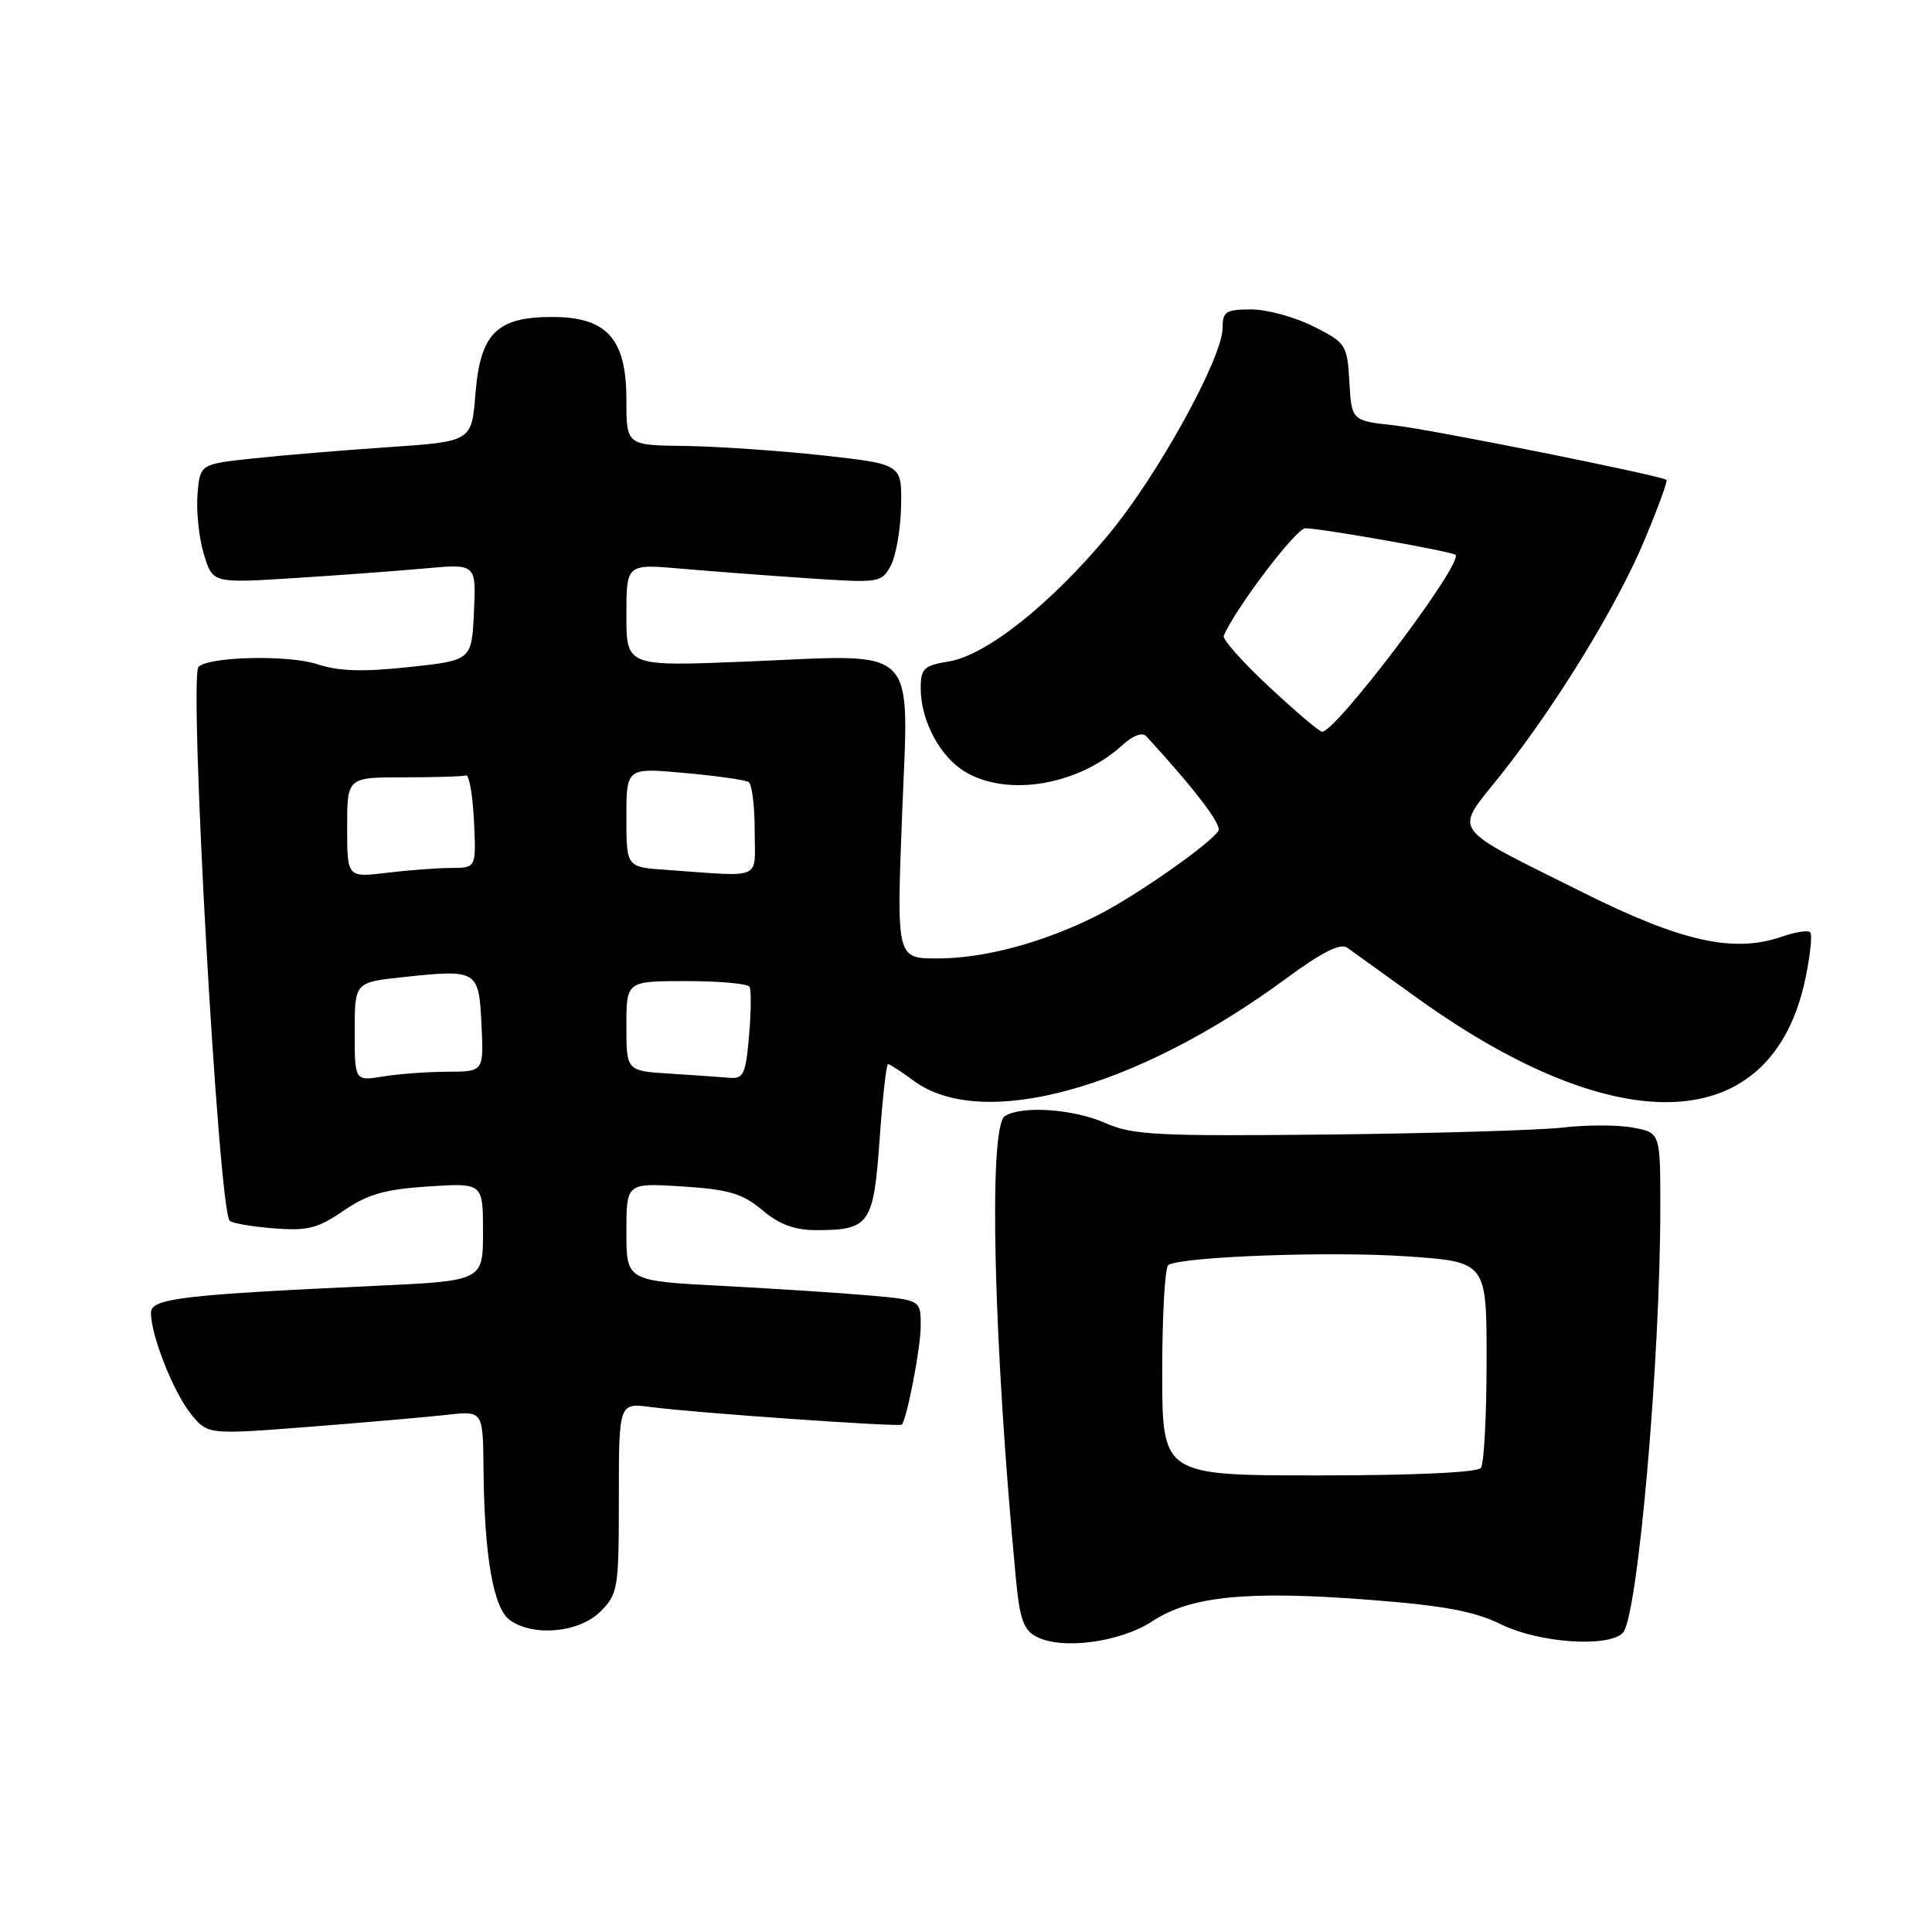 <?xml version="1.0" encoding="UTF-8" standalone="no"?>
<!DOCTYPE svg PUBLIC "-//W3C//DTD SVG 1.1//EN" "http://www.w3.org/Graphics/SVG/1.1/DTD/svg11.dtd" >
<svg xmlns="http://www.w3.org/2000/svg" xmlns:xlink="http://www.w3.org/1999/xlink" version="1.1" viewBox="0 0 256 256">
 <g >
 <path fill="currentColor"
d=" M 152.73 214.80 C 157.75 211.49 165.34 210.74 181.41 211.98 C 191.37 212.75 195.38 213.50 198.91 215.24 C 203.91 217.70 213.06 218.34 215.03 216.37 C 217.00 214.40 220.00 180.29 220.00 159.97 C 220.00 150.09 220.00 150.09 216.40 149.42 C 214.42 149.04 210.26 149.04 207.15 149.40 C 204.04 149.76 190.03 150.18 176.00 150.33 C 153.36 150.57 150.05 150.40 146.50 148.82 C 142.26 146.94 135.40 146.46 133.15 147.89 C 130.95 149.28 131.63 177.80 134.61 209.15 C 135.12 214.56 135.63 216.00 137.37 216.89 C 140.79 218.64 148.51 217.59 152.73 214.80 Z  M 79.55 213.55 C 81.89 211.20 82.00 210.54 82.00 198.48 C 82.00 185.88 82.00 185.88 86.25 186.44 C 91.93 187.20 119.24 189.11 119.50 188.77 C 120.22 187.82 122.00 178.53 122.00 175.69 C 122.00 172.26 122.00 172.26 115.25 171.66 C 111.54 171.33 102.76 170.76 95.75 170.39 C 83.00 169.73 83.00 169.73 83.00 163.23 C 83.00 156.74 83.00 156.74 90.42 157.21 C 96.59 157.61 98.37 158.14 101.00 160.34 C 103.26 162.25 105.28 163.00 108.14 163.00 C 115.22 163.00 115.75 162.25 116.55 151.01 C 116.94 145.50 117.44 141.00 117.67 141.00 C 117.90 141.00 119.42 141.99 121.06 143.20 C 130.11 149.89 150.55 144.29 170.36 129.70 C 175.14 126.18 177.61 124.93 178.51 125.57 C 179.22 126.08 183.40 129.09 187.81 132.26 C 214.64 151.53 234.85 150.52 239.22 129.69 C 239.87 126.60 240.16 123.82 239.86 123.53 C 239.57 123.23 237.87 123.50 236.10 124.11 C 229.75 126.33 222.79 124.78 209.69 118.23 C 191.79 109.28 192.64 110.50 198.81 102.74 C 206.23 93.41 214.32 80.19 217.98 71.39 C 219.72 67.22 221.00 63.71 220.82 63.59 C 219.92 62.97 189.71 56.92 184.80 56.37 C 179.10 55.74 179.10 55.74 178.80 50.62 C 178.51 45.66 178.36 45.43 174.04 43.25 C 171.58 42.01 167.87 41.00 165.79 41.00 C 162.44 41.00 162.00 41.28 162.00 43.44 C 162.00 47.39 153.45 62.92 146.95 70.76 C 139.33 79.96 130.69 86.84 125.75 87.64 C 122.40 88.19 122.00 88.57 122.00 91.23 C 122.00 95.50 124.58 100.32 127.92 102.29 C 133.59 105.64 142.93 104.03 148.76 98.70 C 150.14 97.44 151.37 97.00 151.89 97.56 C 158.26 104.49 161.93 109.30 161.45 110.08 C 160.38 111.81 150.54 118.69 145.46 121.27 C 138.34 124.87 130.46 127.00 124.22 127.00 C 118.80 127.00 118.80 127.00 119.53 108.02 C 120.41 85.04 122.08 86.70 98.93 87.66 C 83.00 88.31 83.00 88.31 83.00 81.52 C 83.00 74.72 83.00 74.72 90.25 75.35 C 94.24 75.70 101.84 76.27 107.14 76.63 C 116.54 77.26 116.81 77.22 118.04 74.93 C 118.73 73.64 119.34 70.09 119.40 67.04 C 119.50 61.50 119.50 61.50 109.00 60.34 C 103.22 59.71 95.01 59.15 90.75 59.09 C 83.00 59.00 83.00 59.00 83.00 52.95 C 83.00 44.88 80.42 42.00 73.16 42.00 C 65.82 42.00 63.64 44.18 63.00 52.16 C 62.50 58.50 62.50 58.50 51.50 59.25 C 45.45 59.66 37.35 60.33 33.50 60.75 C 26.50 61.50 26.50 61.50 26.17 65.50 C 25.99 67.70 26.36 71.25 27.00 73.39 C 28.17 77.28 28.17 77.28 38.83 76.61 C 44.70 76.24 52.56 75.66 56.30 75.32 C 63.10 74.70 63.10 74.70 62.80 81.10 C 62.50 87.50 62.50 87.50 54.20 88.39 C 48.08 89.05 44.88 88.95 42.04 88.01 C 38.23 86.75 27.68 86.99 26.31 88.36 C 24.99 89.68 28.95 160.29 30.44 161.77 C 30.75 162.08 33.36 162.53 36.25 162.76 C 40.74 163.12 42.08 162.78 45.50 160.44 C 48.69 158.25 50.97 157.59 56.75 157.21 C 64.00 156.74 64.00 156.74 64.00 163.23 C 64.00 169.72 64.00 169.72 49.75 170.38 C 24.03 171.57 20.00 172.05 20.00 173.95 C 20.00 176.93 22.95 184.41 25.26 187.30 C 27.50 190.11 27.50 190.11 41.00 189.06 C 48.42 188.48 56.64 187.76 59.25 187.47 C 64.00 186.93 64.00 186.93 64.07 194.72 C 64.18 206.23 65.37 213.06 67.53 214.65 C 70.62 216.91 76.74 216.35 79.55 213.55 Z  M 154.00 181.81 C 154.00 174.28 154.36 167.89 154.81 167.62 C 156.61 166.50 176.33 165.78 186.33 166.47 C 197.00 167.19 197.00 167.19 196.98 180.35 C 196.98 187.58 196.64 193.95 196.23 194.50 C 195.79 195.11 187.43 195.50 174.75 195.50 C 154.00 195.50 154.00 195.50 154.00 181.81 Z  M 47.00 136.71 C 47.00 130.16 47.00 130.16 53.36 129.48 C 63.28 128.42 63.45 128.52 63.80 135.76 C 64.10 142.00 64.10 142.00 59.30 142.01 C 56.66 142.02 52.81 142.30 50.75 142.64 C 47.00 143.26 47.00 143.26 47.00 136.71 Z  M 88.75 142.26 C 83.00 141.90 83.00 141.90 83.00 135.95 C 83.00 130.00 83.00 130.00 90.94 130.00 C 95.31 130.00 99.08 130.34 99.32 130.75 C 99.55 131.16 99.53 134.09 99.25 137.25 C 98.81 142.37 98.52 142.98 96.63 142.81 C 95.46 142.71 91.91 142.46 88.75 142.26 Z  M 46.00 109.64 C 46.00 103.00 46.00 103.00 53.50 103.00 C 57.62 103.00 61.34 102.89 61.75 102.75 C 62.16 102.61 62.63 105.31 62.80 108.75 C 63.10 115.00 63.10 115.00 59.80 115.01 C 57.98 115.01 54.14 115.30 51.25 115.65 C 46.00 116.28 46.00 116.28 46.00 109.64 Z  M 88.25 115.26 C 83.00 114.90 83.00 114.90 83.00 108.31 C 83.00 101.72 83.00 101.72 90.69 102.42 C 94.92 102.80 98.75 103.34 99.19 103.62 C 99.64 103.89 100.00 106.79 100.00 110.06 C 100.00 116.76 101.32 116.18 88.25 115.26 Z  M 168.15 90.99 C 164.66 87.74 161.96 84.71 162.15 84.25 C 163.68 80.63 171.74 70.00 172.96 70.00 C 175.10 70.01 192.40 73.07 192.86 73.52 C 193.94 74.61 176.97 97.08 175.17 96.96 C 174.80 96.93 171.64 94.25 168.15 90.99 Z "/>
</g>
</svg>